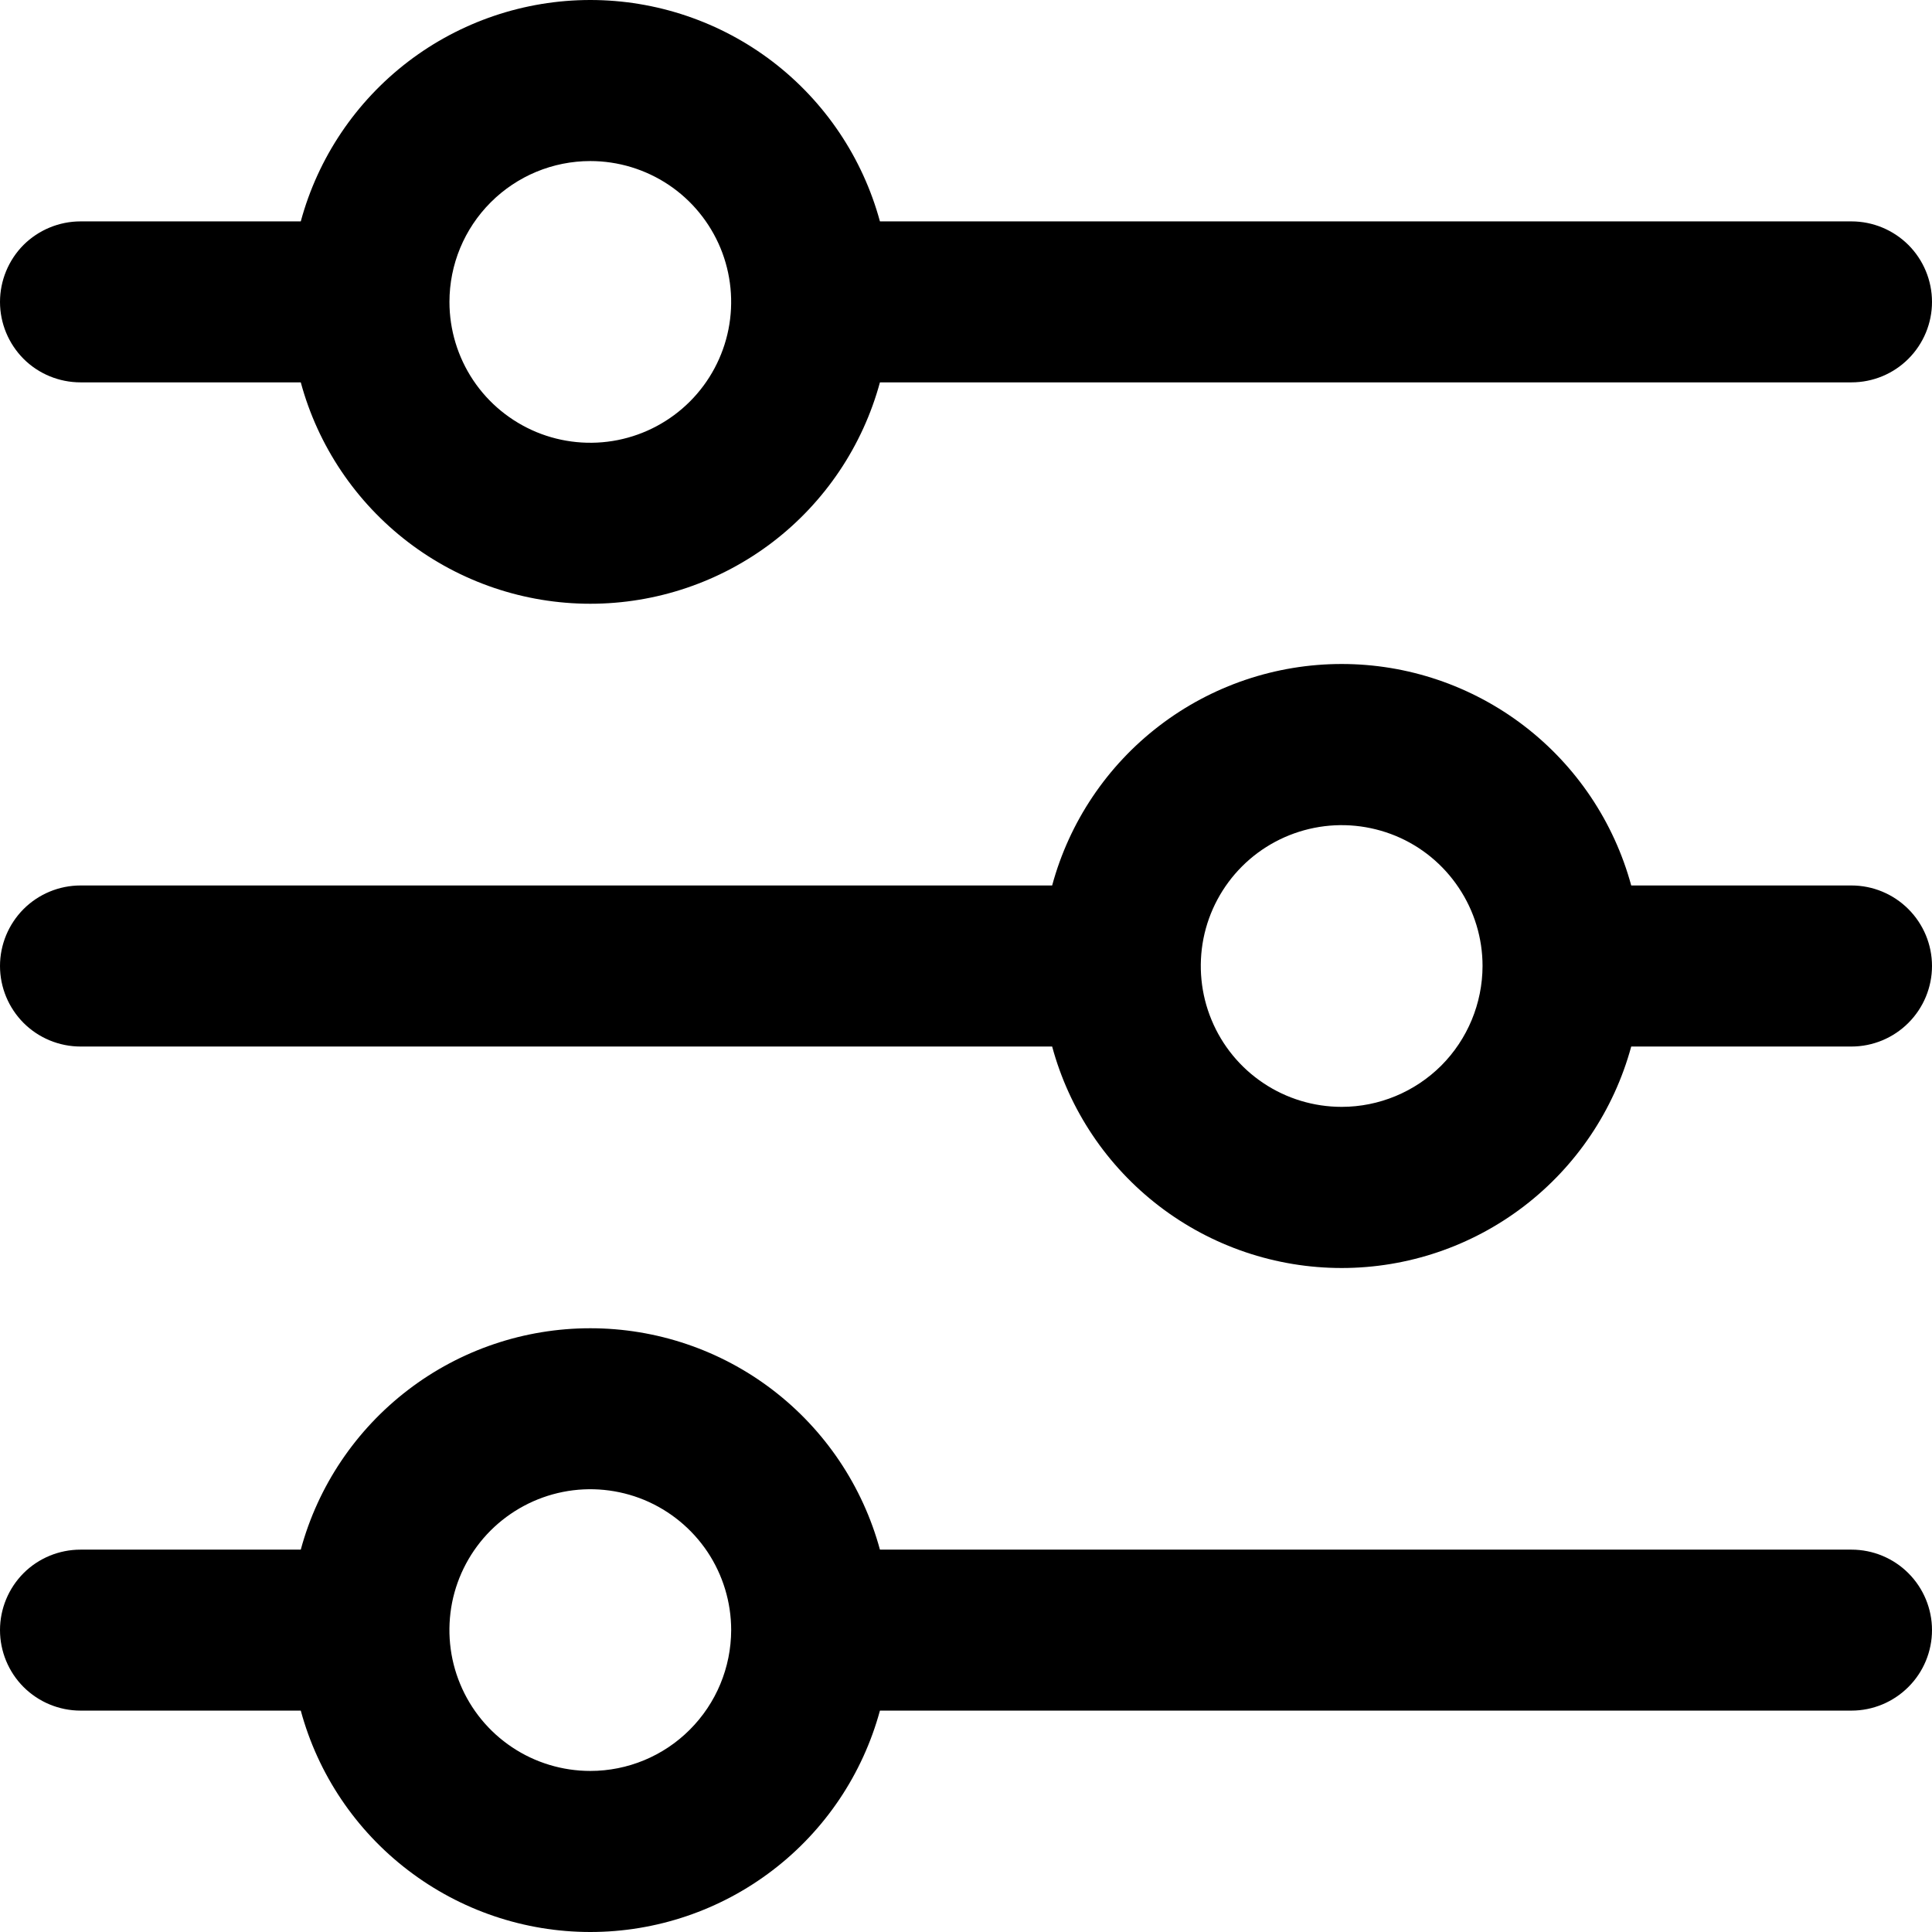 <svg width="22" height="22" viewBox="0 0 22 22" fill="currentColor" xmlns="http://www.w3.org/2000/svg">
  <path fill-rule="evenodd" clip-rule="evenodd" d="M0.917 4.354H3.425C3.621 5.078 4.051 5.717 4.647 6.173C5.243 6.628 5.972 6.875 6.722 6.875C7.472 6.875 8.202 6.628 8.798 6.173C9.394 5.717 9.823 5.078 10.02 4.354H21.083C21.326 4.354 21.559 4.258 21.731 4.086C21.903 3.914 22 3.681 22 3.438C22 3.195 21.903 2.961 21.731 2.789C21.559 2.618 21.326 2.521 21.083 2.521H10.02C9.823 1.797 9.394 1.158 8.798 0.702C8.202 0.247 7.472 0 6.722 0C5.972 0 5.243 0.247 4.647 0.702C4.051 1.158 3.621 1.797 3.425 2.521H0.917C0.674 2.521 0.44 2.618 0.268 2.789C0.097 2.961 0 3.195 0 3.438C0 3.681 0.097 3.914 0.268 4.086C0.44 4.258 0.674 4.354 0.917 4.354ZM6.722 1.834C7.039 1.834 7.349 1.928 7.613 2.104C7.877 2.28 8.082 2.531 8.204 2.824C8.325 3.117 8.357 3.439 8.295 3.751C8.233 4.062 8.08 4.348 7.856 4.572C7.632 4.796 7.346 4.949 7.035 5.011C6.724 5.073 6.401 5.041 6.108 4.92C5.815 4.798 5.564 4.593 5.388 4.329C5.212 4.065 5.118 3.755 5.118 3.438C5.118 3.012 5.287 2.605 5.588 2.304C5.889 2.003 6.296 1.834 6.722 1.834ZM21.083 10.083H18.575C18.378 9.359 17.949 8.72 17.353 8.264C16.757 7.808 16.028 7.561 15.278 7.561C14.527 7.561 13.798 7.808 13.202 8.264C12.606 8.72 12.177 9.359 11.981 10.083H0.917C0.674 10.083 0.44 10.18 0.268 10.352C0.097 10.524 0 10.757 0 11C0 11.243 0.097 11.476 0.268 11.648C0.44 11.82 0.674 11.917 0.917 11.917H11.981C12.177 12.641 12.606 13.28 13.202 13.736C13.798 14.192 14.527 14.439 15.278 14.439C16.028 14.439 16.757 14.192 17.353 13.736C17.949 13.28 18.378 12.641 18.575 11.917H21.083C21.326 11.917 21.559 11.82 21.731 11.648C21.903 11.476 22 11.243 22 11C22 10.757 21.903 10.524 21.731 10.352C21.559 10.18 21.326 10.083 21.083 10.083ZM15.278 12.604C14.96 12.604 14.65 12.51 14.387 12.334C14.123 12.158 13.917 11.907 13.796 11.614C13.674 11.321 13.643 10.998 13.704 10.687C13.766 10.376 13.919 10.09 14.143 9.866C14.368 9.641 14.654 9.489 14.965 9.427C15.276 9.365 15.598 9.397 15.892 9.518C16.185 9.639 16.435 9.845 16.611 10.109C16.788 10.373 16.882 10.683 16.882 11C16.881 11.425 16.712 11.833 16.412 12.134C16.111 12.434 15.703 12.604 15.278 12.604ZM10.02 17.646H21.083C21.326 17.646 21.559 17.742 21.731 17.914C21.903 18.086 22 18.319 22 18.562C22 18.805 21.903 19.039 21.731 19.21C21.559 19.382 21.326 19.479 21.083 19.479H10.02C9.823 20.203 9.394 20.842 8.798 21.297C8.202 21.753 7.472 22 6.722 22C5.972 22 5.243 21.753 4.647 21.297C4.051 20.842 3.621 20.203 3.425 19.479H0.917C0.674 19.479 0.44 19.382 0.268 19.21C0.097 19.039 0 18.805 0 18.562C0 18.319 0.097 18.086 0.268 17.914C0.44 17.742 0.674 17.646 0.917 17.646H3.425C3.621 16.922 4.051 16.283 4.647 15.827C5.243 15.371 5.972 15.125 6.722 15.125C7.472 15.125 8.202 15.371 8.798 15.827C9.394 16.283 9.823 16.922 10.02 17.646ZM5.831 19.896C6.094 20.072 6.405 20.166 6.722 20.166C7.147 20.166 7.555 19.997 7.855 19.696C8.156 19.395 8.325 18.988 8.326 18.562C8.326 18.245 8.232 17.935 8.056 17.671C7.879 17.407 7.629 17.202 7.336 17.08C7.043 16.959 6.72 16.927 6.409 16.989C6.098 17.051 5.812 17.204 5.587 17.428C5.363 17.652 5.21 17.938 5.148 18.249C5.087 18.561 5.118 18.883 5.24 19.176C5.361 19.469 5.567 19.72 5.831 19.896Z" />
</svg>
